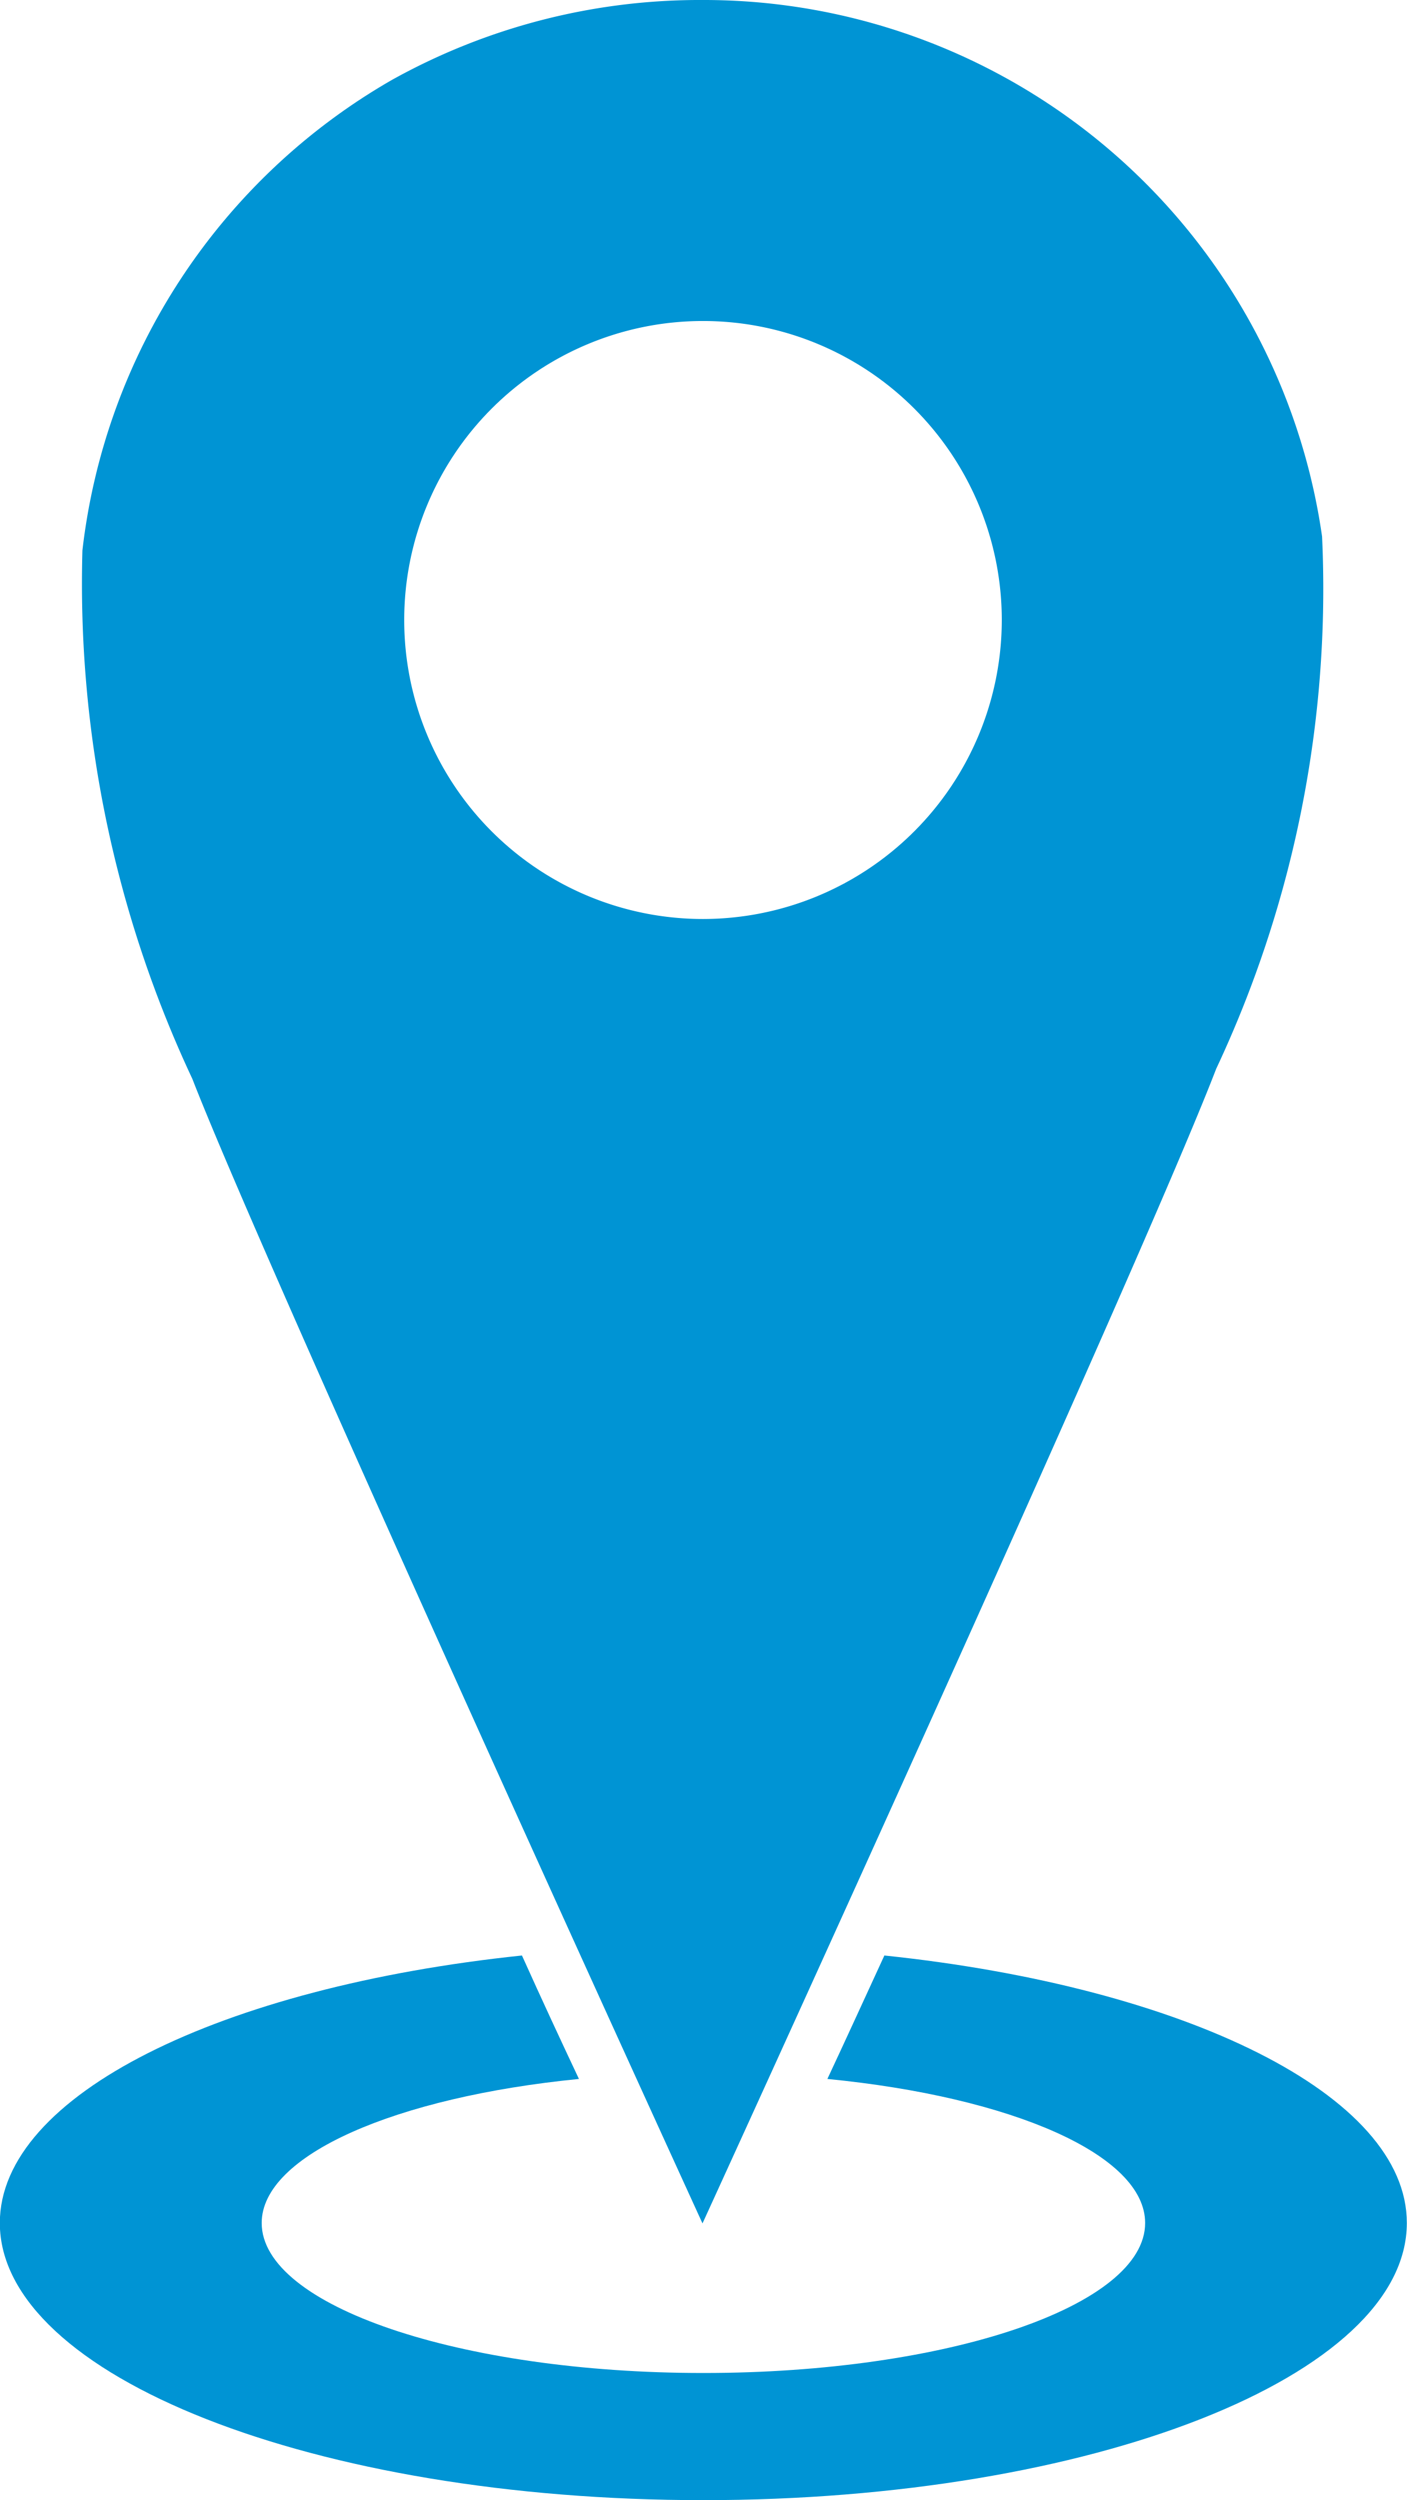<svg xmlns="http://www.w3.org/2000/svg" width="16.764" height="29.766" viewBox="0 0 16.764 29.766">
  <g id="mapa" transform="translate(-115.2 -6)">
    <path id="Caminho_1569" data-name="Caminho 1569" d="M138.478,6a7.547,7.547,0,0,0-3.709.953,7.441,7.441,0,0,0-3.685,5.6,13.878,13.878,0,0,0,1.31,6.293c.9,2.316,6.078,13.627,6.078,13.627s5.215-11.394,6.12-13.746a13.438,13.438,0,0,0,1.262-6.34A7.442,7.442,0,0,0,138.478,6Zm0,10.942a3.56,3.56,0,1,1,3.56-3.56A3.562,3.562,0,0,1,138.478,16.942Z" transform="translate(-14.902)" fill="#0094d4"/>
    <path id="XMLID_1_" d="M125.737,397.1c-.244.53-.47,1.024-.679,1.47,2.191.214,3.786.9,3.786,1.715,0,.988-2.357,1.786-5.263,1.786s-5.263-.8-5.263-1.786c0-.81,1.6-1.5,3.78-1.715-.208-.441-.441-.941-.679-1.47-3.584.375-6.221,1.661-6.221,3.185,0,1.822,3.756,3.3,8.382,3.3s8.382-1.476,8.382-3.3C131.964,398.761,129.321,397.475,125.737,397.1Z" transform="translate(0 -367.817)" fill="#0094d4"/>
  </g>
</svg>
